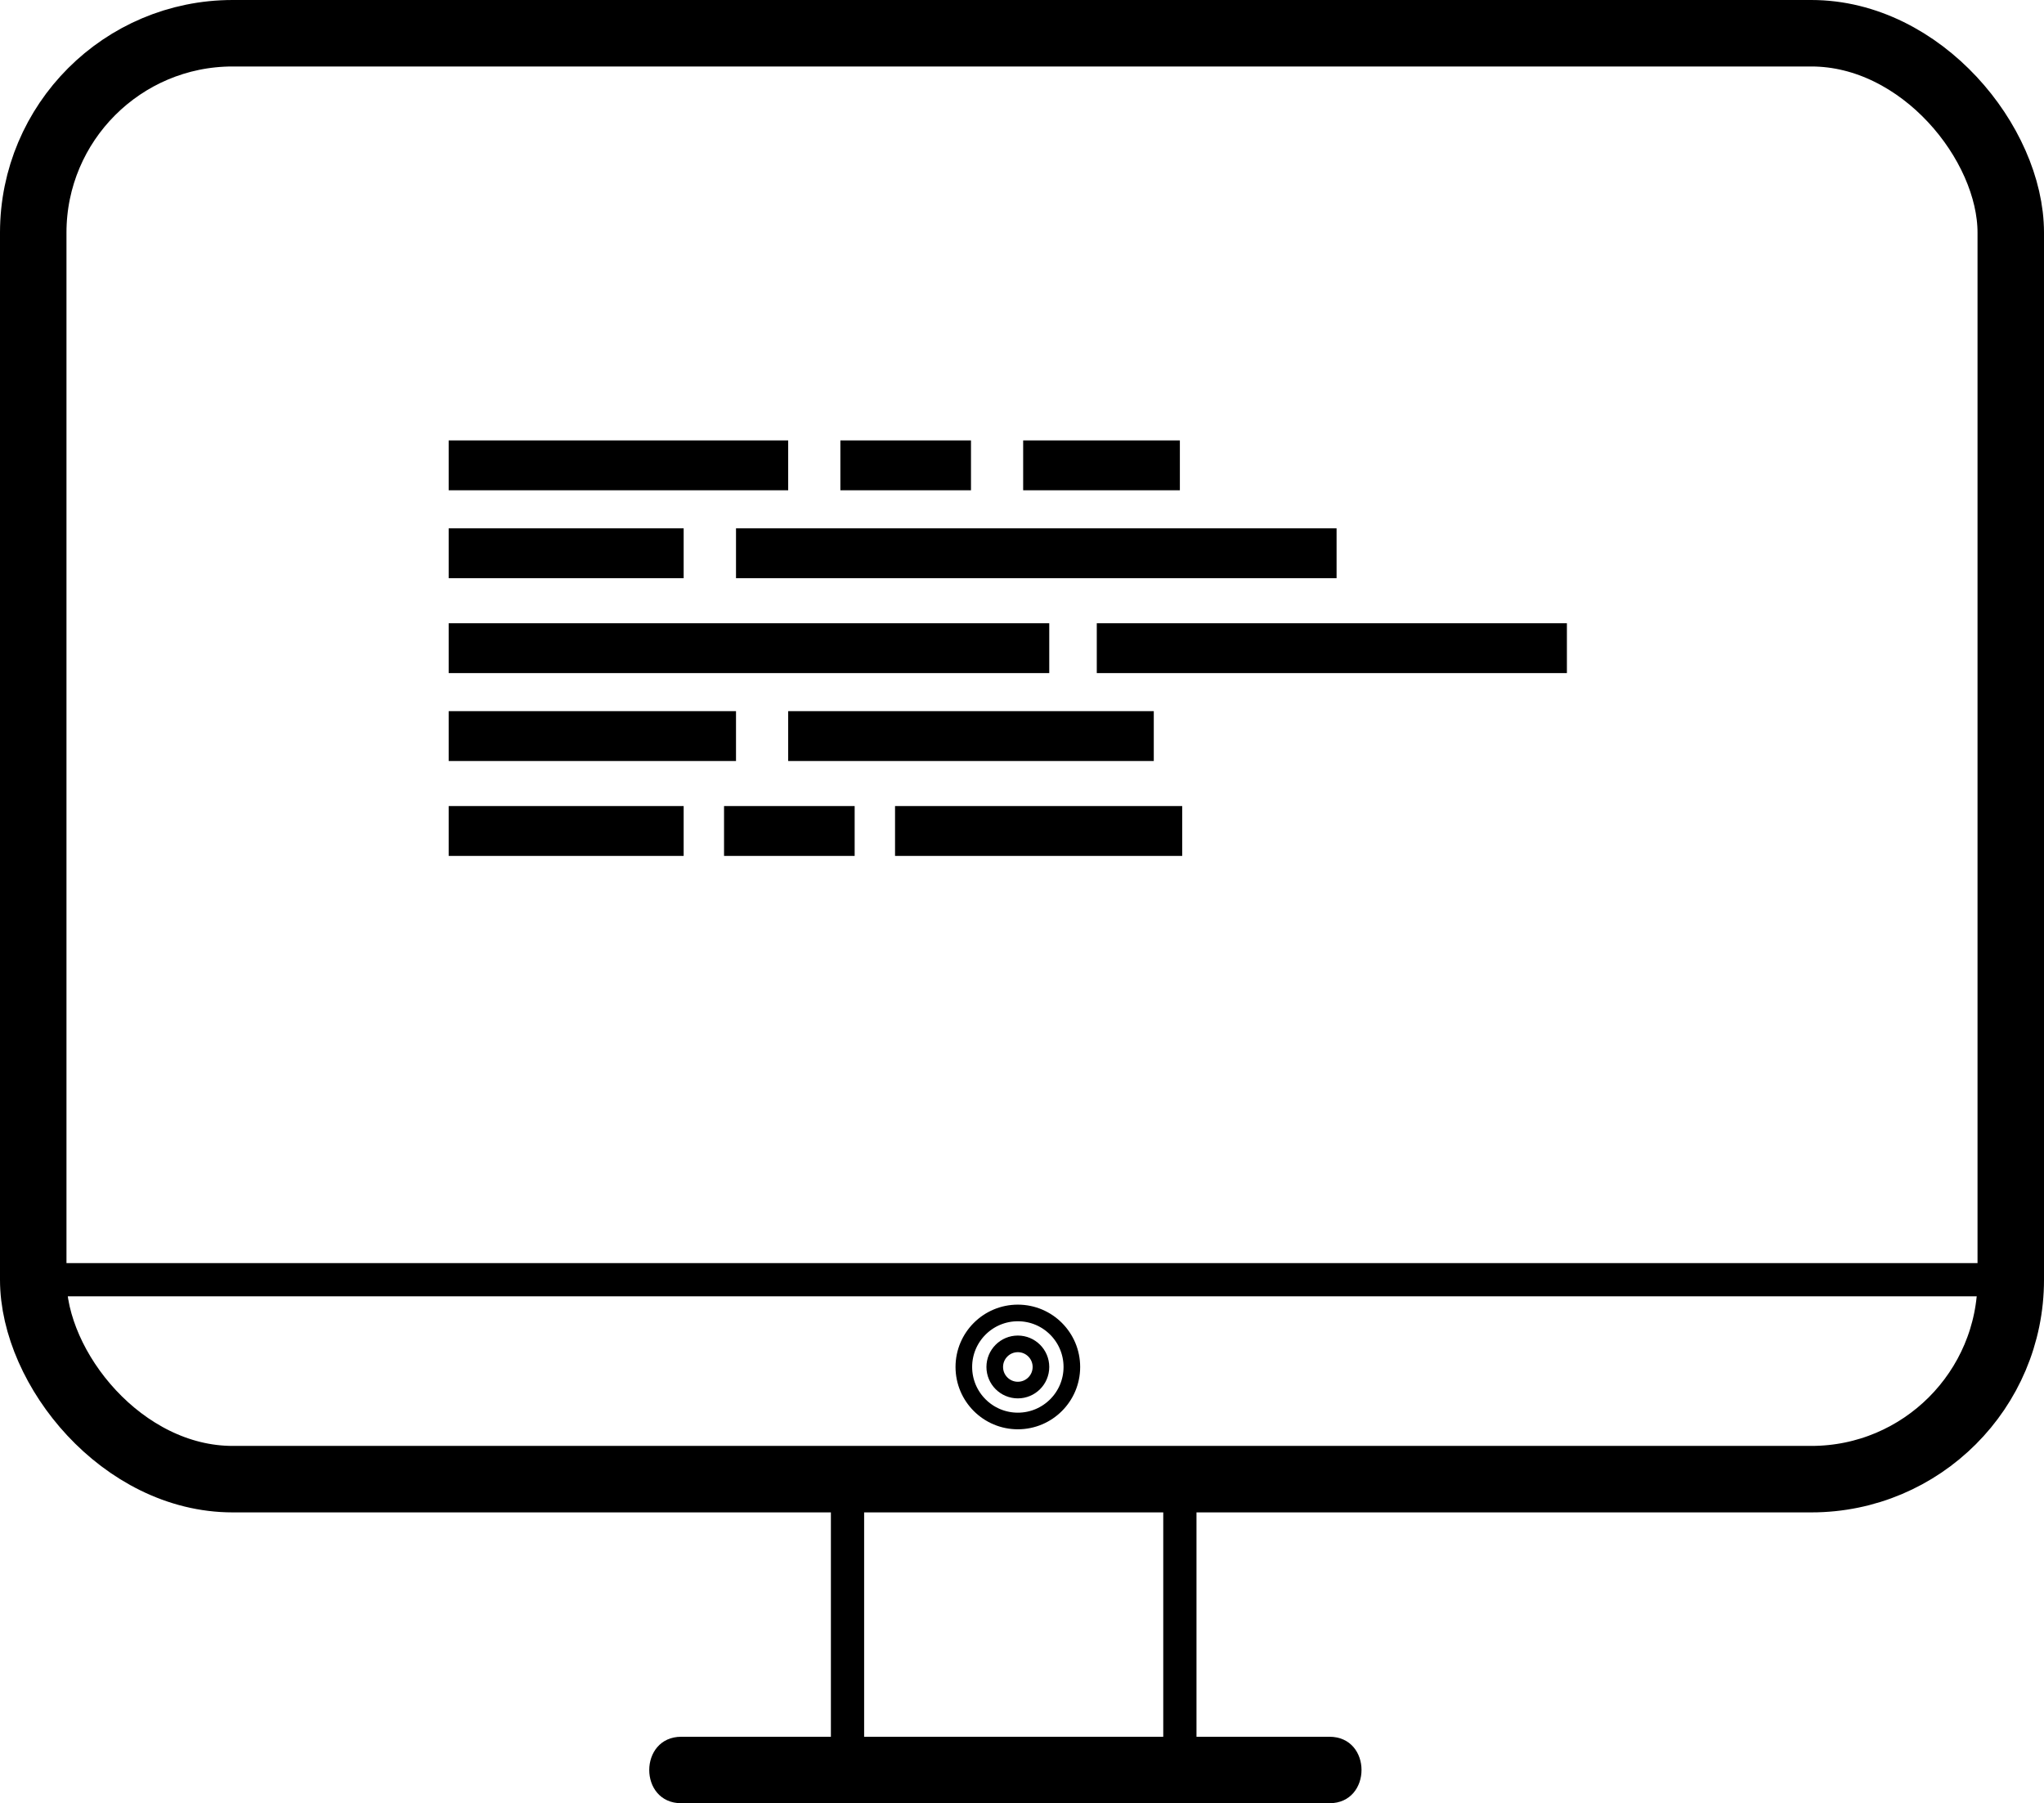 <svg xmlns="http://www.w3.org/2000/svg" viewBox="0 0 123 108.5"><defs><style>.cls-1,.cls-2,.cls-3,.cls-4{fill:none;stroke:#000;stroke-miterlimit:10;}.cls-1{stroke-width:2px;}.cls-2{stroke-width:4px;}.cls-3{stroke-width:3px;}</style></defs><title>computer-bw</title><g id="Layer_3" data-name="Layer 3"><path d="M258,280.5h39c2.57,0,2.58-4,0-4H258c-2.57,0-2.58,4,0,4Z" transform="translate(-217 -172)"/></g><g id="Layer_4" data-name="Layer 4"><line class="cls-1" x1="51" y1="89" x2="51" y2="107"/><line class="cls-1" x1="71" y1="89" x2="71" y2="107"/></g><g id="Layer_7" data-name="Layer 7"><path class="cls-1" d="M220,249H338s-2.05,12-9.23,12H227.18S220,255.67,220,249Z" transform="translate(-217 -172)"/><rect class="cls-2" x="2" y="2" width="119" height="87" rx="12" ry="12"/></g><g id="Layer_5" data-name="Layer 5"><line class="cls-3" x1="27" y1="28" x2="47.43" y2="28"/><line class="cls-3" x1="50.57" y1="28" x2="58.43" y2="28"/><line class="cls-3" x1="61.57" y1="28" x2="71" y2="28"/><line class="cls-3" x1="27" y1="33.29" x2="41.14" y2="33.29"/><line class="cls-3" x1="44.29" y1="33.29" x2="80.43" y2="33.29"/><line class="cls-3" x1="27" y1="39" x2="63.14" y2="39"/><line class="cls-3" x1="66" y1="39" x2="94.29" y2="39"/><line class="cls-3" x1="27" y1="44.29" x2="44.29" y2="44.29"/><line class="cls-3" x1="47.43" y1="44.29" x2="69.43" y2="44.29"/><line class="cls-3" x1="27" y1="50" x2="41.14" y2="50"/><line class="cls-3" x1="43.57" y1="50" x2="51.43" y2="50"/><line class="cls-3" x1="53.86" y1="50" x2="71.14" y2="50"/></g><g id="Layer_8" data-name="Layer 8"><circle class="cls-4" cx="61.25" cy="82.25" r="1.39"/><circle class="cls-4" cx="61.25" cy="82.25" r="3.25"/></g></svg>